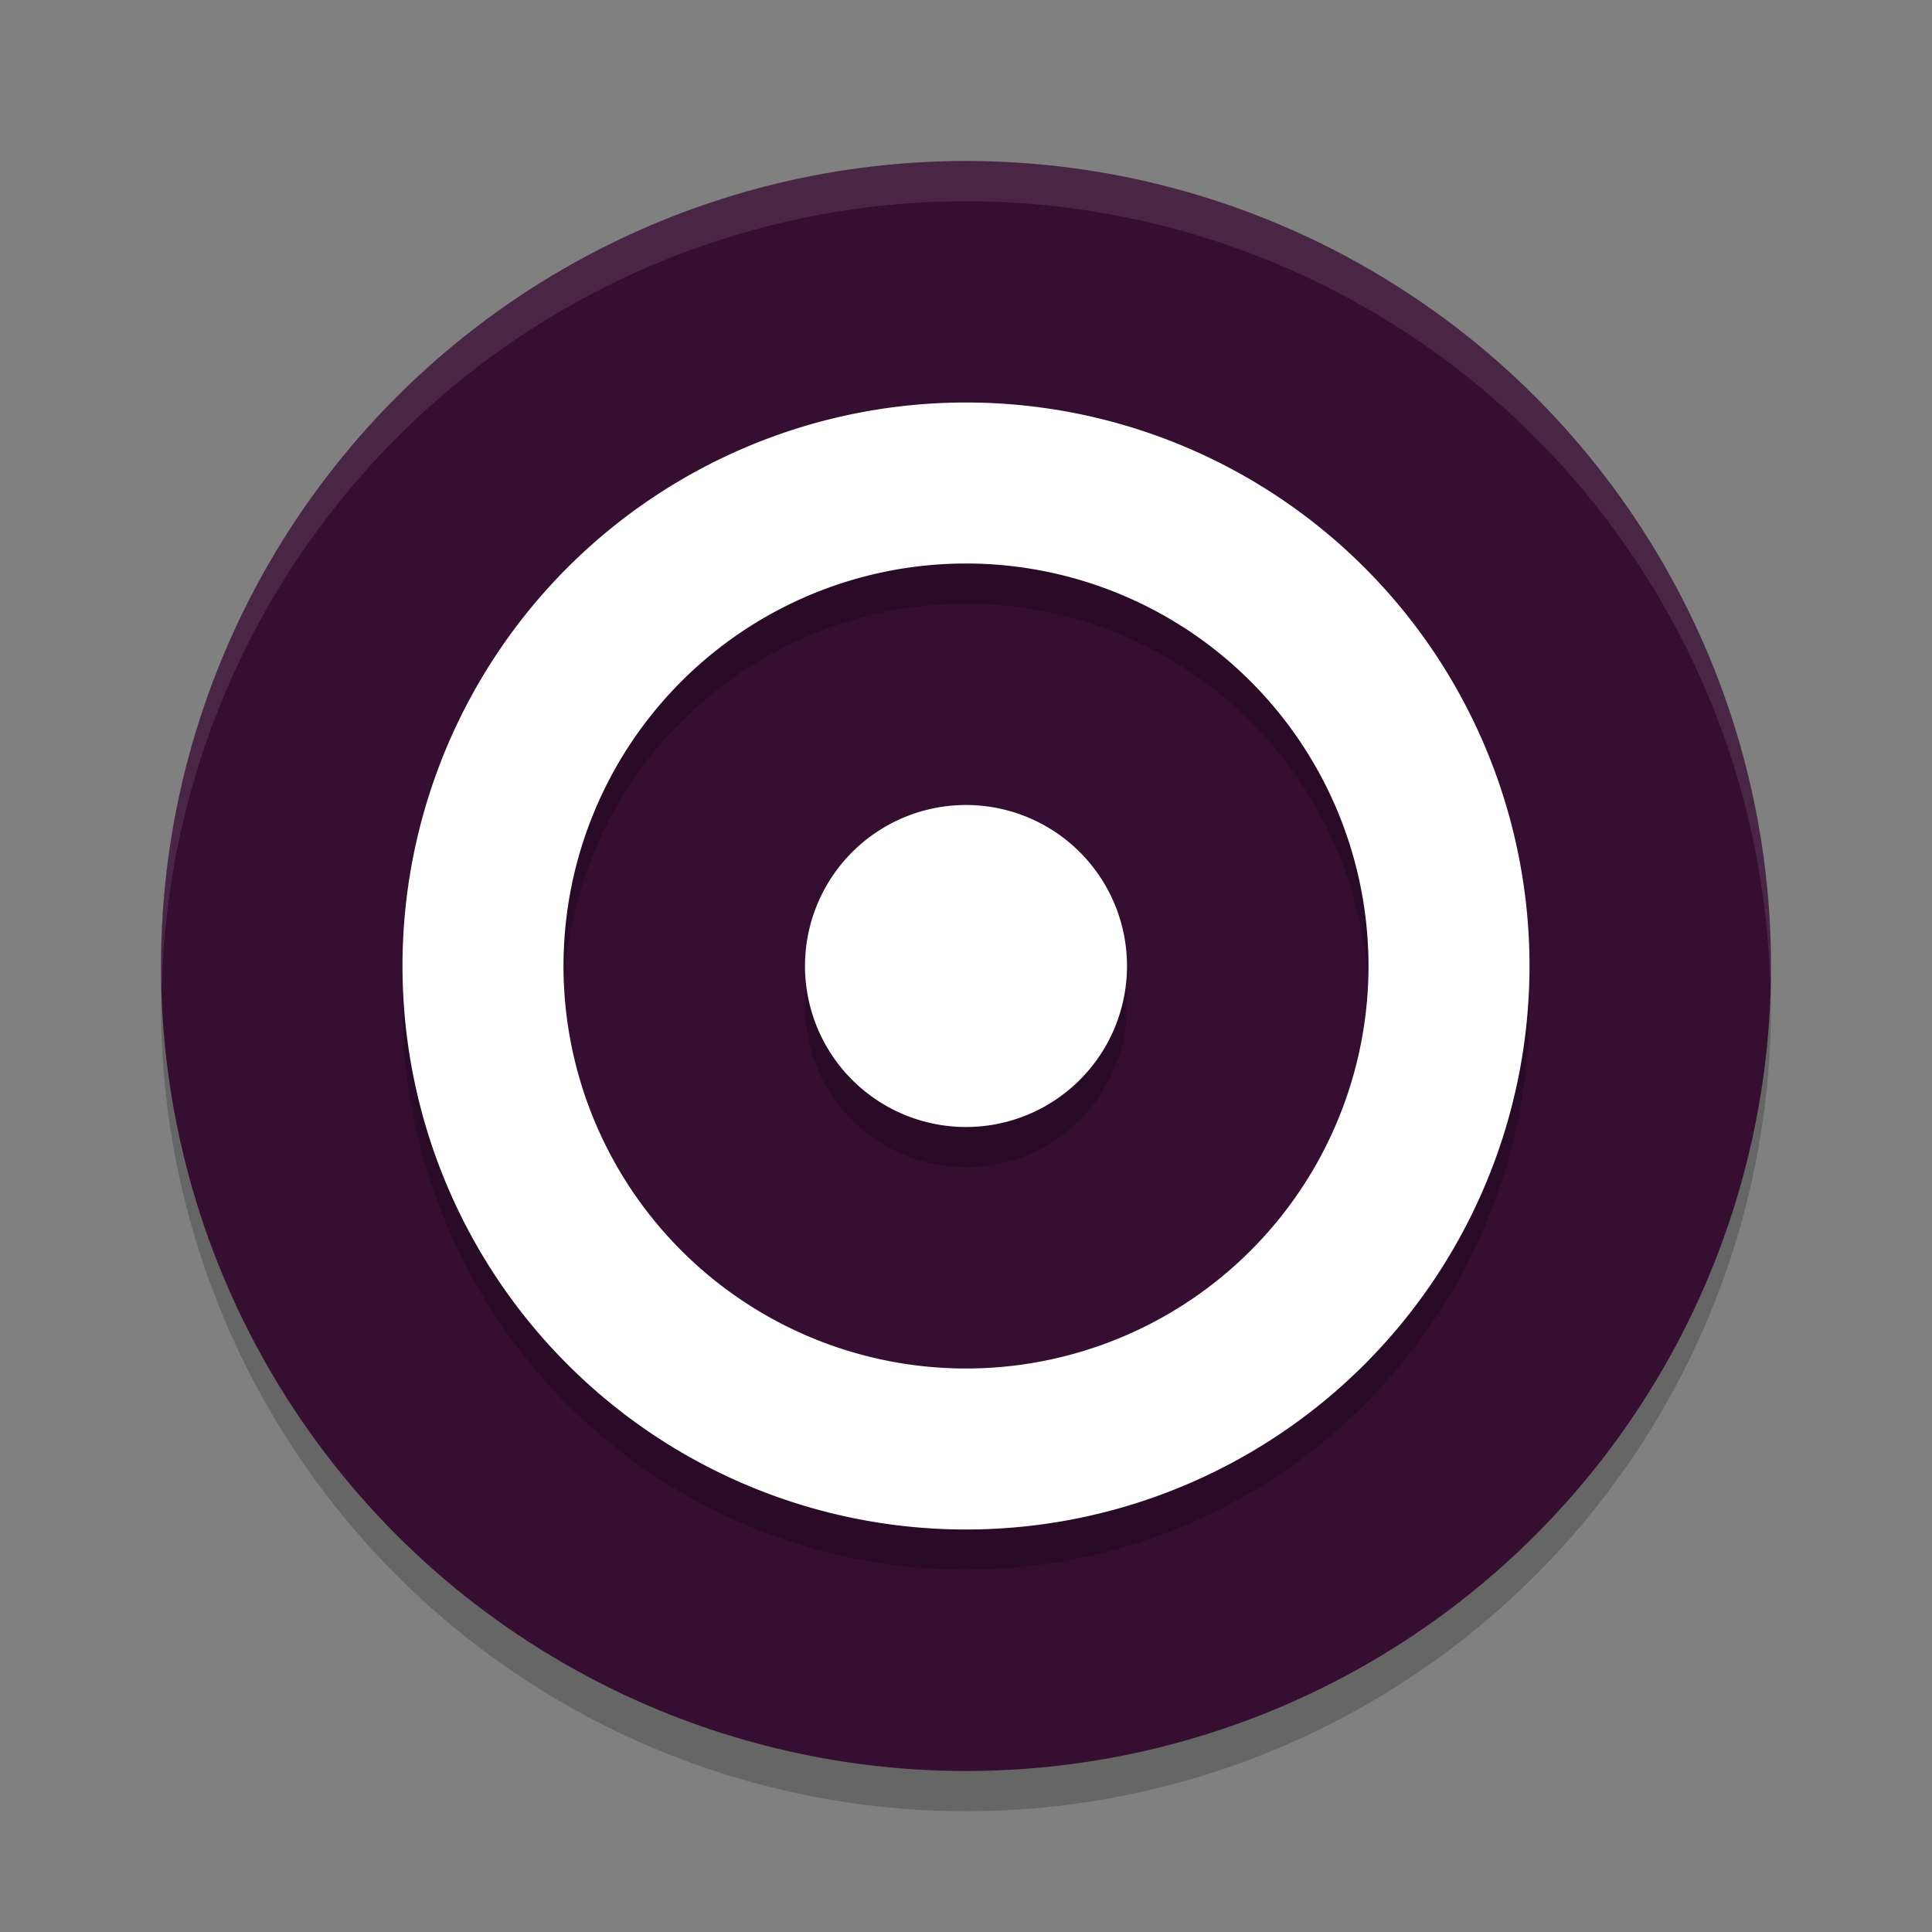 <svg xmlns="http://www.w3.org/2000/svg" width="24" height="24" version="1">
 <rect width="100%" height="100%" fill="#808080" stroke="none"/>
 <circle style="opacity:0.2" cx="12" cy="12.5" r="10"/>
 <circle style="fill:#350e31" cx="12" cy="12" r="10"/>
 <path style="opacity:0.1;fill:#ffffff" d="m 12,2 a 10,10 0 0 0 -10,10 10,10 0 0 0 0.011,0.291 10,10 0 0 1 9.989,-9.791 10,10 0 0 1 9.989,9.709 10,10 0 0 0 0.011,-0.209 10,10 0 0 0 -10,-10 z"/>
 <path style="opacity:0.2" d="m 12,5.5 a 7,7 0 0 0 -7,7 7,7 0 0 0 7,7 7,7 0 0 0 7,-7 7,7 0 0 0 -7,-7 z m 0,2 a 5,5 0 0 1 5,5 5,5 0 0 1 -5,5 5,5 0 0 1 -5,-5 5,5 0 0 1 5,-5 z m 0,3 a 2,2 0 0 0 -2,2 2,2 0 0 0 2,2 2,2 0 0 0 2,-2 2,2 0 0 0 -2,-2 z"/>
 <path style="fill:#ffffff" d="m 12,5 a 7,7 0 0 0 -7,7 7,7 0 0 0 7,7 7,7 0 0 0 7,-7 7,7 0 0 0 -7,-7 z m 0,2 a 5,5 0 0 1 5,5 5,5 0 0 1 -5,5 5,5 0 0 1 -5,-5 5,5 0 0 1 5,-5 z m 0,3 a 2,2 0 0 0 -2,2 2,2 0 0 0 2,2 2,2 0 0 0 2,-2 2,2 0 0 0 -2,-2 z"/>
</svg>
